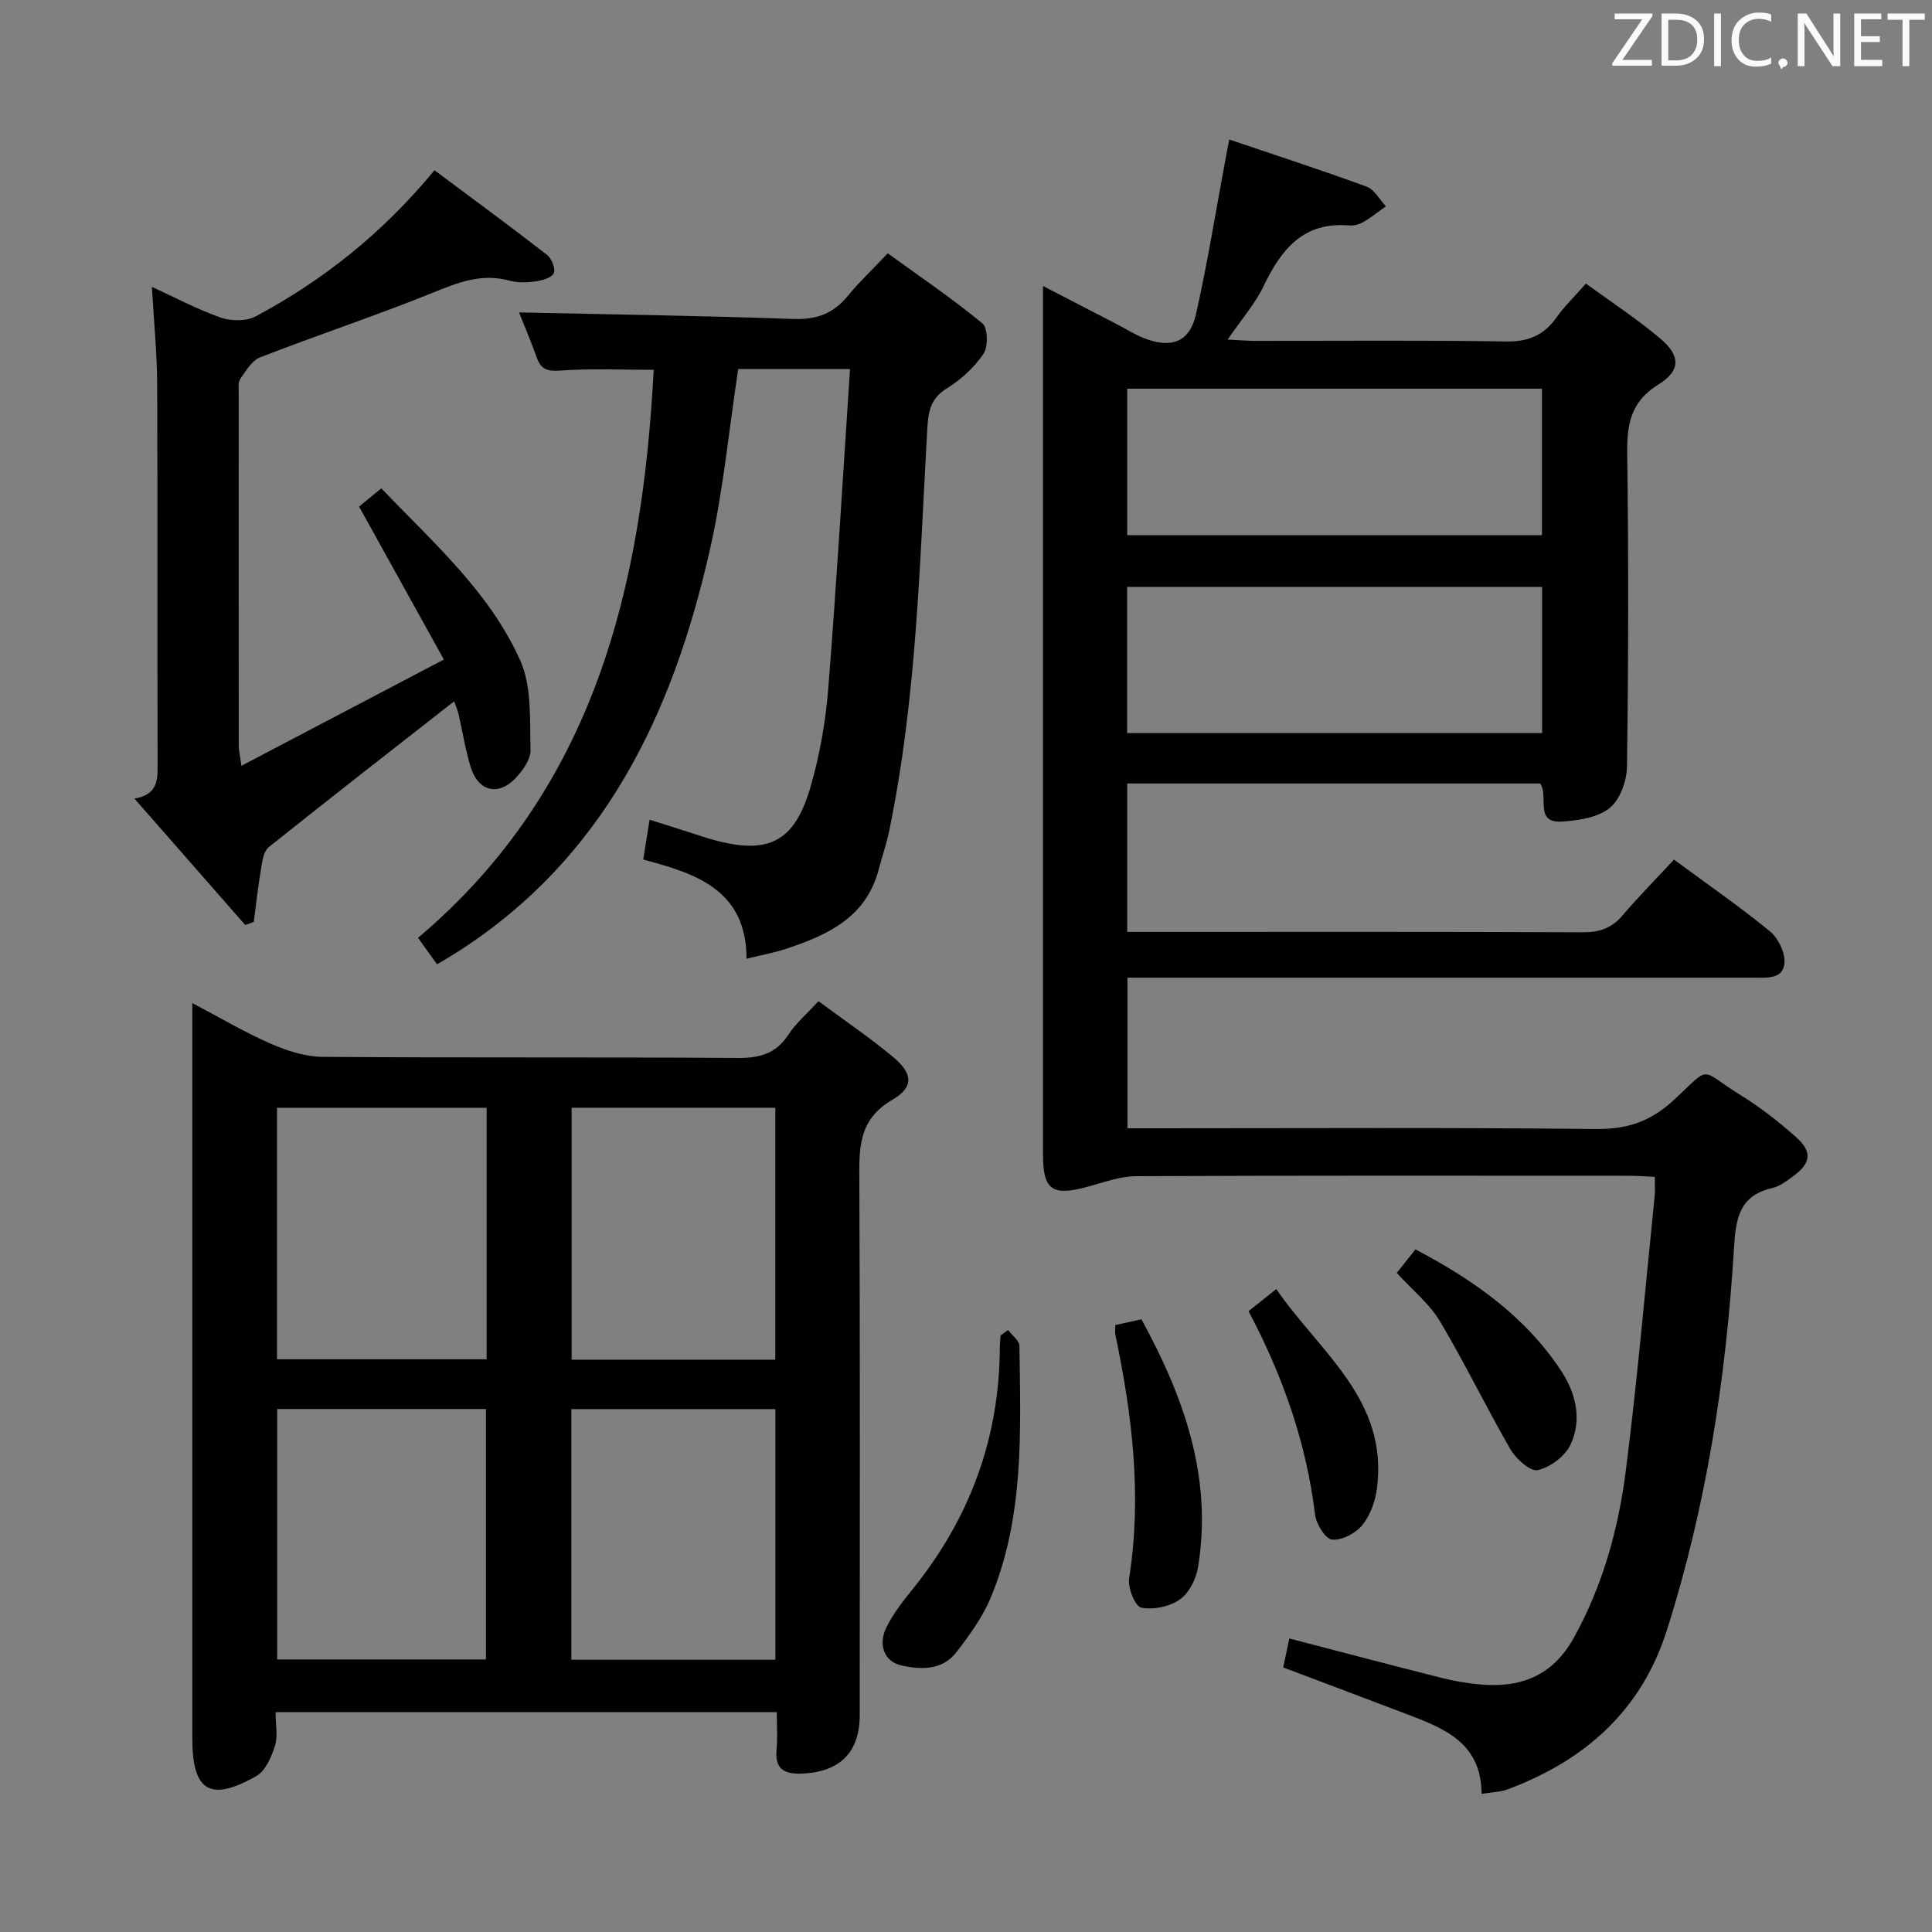 <svg enable-background="new 0 0 400 400" viewBox="0 0 400 400" xmlns="http://www.w3.org/2000/svg"><rect x="0" y="0" width="400" height="400" fill="#808080" stroke="none"/><g fill="#010100"><path d="m265.68 345.23c.44-2.09.84-3.98 1.26-6 10.68 2.78 21.05 5.51 31.44 8.14 2.57.65 5.21 1.11 7.85 1.36 8.47.81 15.19-1.66 19.61-9.64 5.99-10.82 9.22-22.49 10.76-34.53 2.41-18.93 4.05-37.96 5.98-56.95.12-1.14.02-2.3.02-3.95-1.9-.09-3.68-.23-5.46-.23-34-.01-68-.07-102 .09-3.36.02-6.75 1.33-10.07 2.22-7.24 1.95-9.13.61-9.13-6.69 0-58 0-116 0-174 0-1.65 0-3.3 0-5.84 5.54 2.87 10.49 5.43 15.44 7.99 1.77.92 3.48 2.01 5.32 2.75 5.75 2.32 9.61.91 10.91-4.88 2.4-10.65 4.13-21.46 6.13-32.2.18-.95.36-1.9.76-3.99 9.74 3.3 19.17 6.36 28.47 9.77 1.6.59 2.65 2.67 3.96 4.06-1.55 1.1-3.04 2.31-4.68 3.27-.82.48-1.94.78-2.88.7-9.5-.82-14.1 4.92-17.75 12.55-1.77 3.69-4.58 6.88-7.45 11.07 2.23.11 3.91.27 5.59.27 17.33.02 34.67-.16 52 .13 4.67.08 7.9-1.28 10.52-5 1.61-2.28 3.65-4.24 6.07-6.99 5.29 3.86 10.54 7.3 15.32 11.32 4.25 3.57 4.4 6.65-.31 9.57-5.92 3.67-6.54 8.47-6.46 14.62.29 21.5.25 43-.05 64.5-.04 2.96-1.44 6.83-3.59 8.57-2.44 1.98-6.4 2.56-9.76 2.8-5.98.44-2.75-5.23-4.63-7.88-28.33 0-56.76 0-85.49 0v30.73h5.26c29.67 0 59.33-.06 89 .08 3.45.02 5.99-.8 8.24-3.44 3.33-3.9 6.94-7.56 10.7-11.61 7.16 5.28 13.71 9.81 19.85 14.84 1.7 1.39 3.15 4.31 3.03 6.44-.2 3.51-3.58 3.17-6.27 3.17-32.33-.01-64.67 0-97 0-10.8 0-21.61 0-32.76 0v31.18h6.03c30.33 0 60.67-.18 91 .15 6.45.07 11.3-1.58 16.04-5.96 8.03-7.44 5.07-6.49 13.85-1.07 4.08 2.52 7.93 5.52 11.52 8.72 3.42 3.05 3.06 5.39-.66 8.12-1.33.98-2.78 2.07-4.34 2.43-6.82 1.57-7.5 6.39-7.86 12.36-1.65 26.92-5.71 53.46-13.93 79.25-5.31 16.67-17.01 26.91-32.95 32.87-1.49.56-3.18.57-5.38.93-.06-10.68-7.88-13.61-15.64-16.56-8.37-3.19-16.73-6.33-25.43-9.61zm53.56-264.75c-28.87 0-57.4 0-85.86 0v30.33h85.86c0-10.25 0-20.3 0-30.33zm.03 41.03c-28.91 0-57.33 0-85.91 0v30.27h85.91c0-10.05 0-19.97 0-30.27z"/><path d="m57.06 354.49c0 2.7.5 5.02-.13 6.97-.74 2.3-1.95 5.17-3.84 6.24-9.59 5.45-13.27 3.16-13.27-7.71 0-48.47 0-96.94 0-145.41 0-1.99 0-3.98 0-6.9 5.74 3.02 10.82 6.04 16.19 8.39 3.37 1.47 7.17 2.71 10.79 2.74 28.65.22 57.3.02 85.94.23 4.59.03 7.94-.9 10.51-4.85 1.52-2.32 3.72-4.2 6.21-6.91 5.26 3.91 10.6 7.51 15.51 11.62 4 3.35 4.29 6.18-.19 8.78-7.18 4.17-6.89 10.17-6.86 16.94.17 36.81.08 73.62.08 110.43 0 7.74-4.09 11.81-11.89 12.15-3.7.16-5.74-.88-5.33-5.03.24-2.44.04-4.91.04-7.68-34.73 0-68.94 0-103.76 0zm43.69-125.13c-14.76 0-28.98 0-43.4 0v52.06h43.4c0-17.48 0-34.56 0-52.06zm-43.36 62.36v51.85h43.22c0-17.51 0-34.58 0-51.85-14.57 0-28.8 0-43.22 0zm60.96-10.21h42.17c0-17.52 0-34.73 0-52.16-14.19 0-28.07 0-42.17 0zm-.06 62.12h42.24c0-17.45 0-34.53 0-51.89-14.2 0-28.11 0-42.24 0z"/><path d="m135.34 76.57c-6.43 0-12.9-.31-19.31.15-2.68.19-4-.2-4.88-2.65-1.22-3.39-2.63-6.72-3.69-9.39 18.98.42 37.9.68 56.81 1.36 4.78.17 8.27-1.12 11.24-4.76 2.31-2.83 5-5.35 8.29-8.83 6.73 4.88 13.41 9.4 19.6 14.5 1.13.93 1.21 4.84.21 6.32-1.9 2.82-4.65 5.32-7.57 7.13-3.35 2.08-3.85 4.75-4.05 8.28-1.58 27.86-2.2 55.82-7.88 83.29-.57 2.76-1.5 5.44-2.22 8.16-2.63 9.86-10.59 13.47-19.16 16.32-2.33.77-4.76 1.21-8.16 2.05-.05-14.31-10.52-17.65-21.39-20.54.44-2.75.82-5.15 1.31-8.25 2.9.92 5.49 1.74 8.08 2.56 1.74.55 3.47 1.16 5.23 1.64 11.27 3.07 16.68.43 19.97-10.85 1.94-6.64 3.16-13.6 3.71-20.5 1.74-21.87 3.02-43.78 4.51-66.16-8.5 0-15.86 0-23.15 0-1.91 12.52-3.08 25.12-5.85 37.36-7.65 33.83-21.76 63.87-52.38 83.4-1.25.8-2.54 1.53-4.13 2.49-1.3-1.81-2.51-3.5-3.93-5.48 36.63-30.96 46.43-72.78 48.79-117.6z"/><path d="m31.45 59.39c4.88 2.24 9.44 4.69 14.27 6.37 2.17.75 5.32.77 7.27-.28 13.9-7.46 26.12-17.1 36.97-30.23 7.77 5.8 15.59 11.54 23.26 17.49.97.75 1.84 2.86 1.44 3.8-.4.95-2.37 1.52-3.73 1.71-1.78.25-3.74.33-5.45-.14-5.86-1.63-10.85.46-16.17 2.61-11.7 4.72-23.69 8.69-35.45 13.26-1.72.67-2.96 2.83-4.13 4.5-.49.71-.3 1.94-.31 2.93-.01 24.32-.01 48.64.01 72.96 0 .94.24 1.88.55 4.18 14.12-7.41 27.55-14.46 41.92-22-6.04-10.89-11.64-20.99-17.56-31.67.99-.81 2.58-2.11 4.61-3.77 10.77 11.27 22.47 21.5 28.78 35.69 2.41 5.43 1.93 12.27 2.11 18.49.06 1.96-1.67 4.34-3.2 5.92-3.52 3.64-7.6 2.61-9.15-2.28-1.14-3.63-1.7-7.44-2.58-11.15-.26-1.08-.73-2.1-.9-2.57-12.86 10.07-25.7 20.05-38.39 30.2-1.03.83-1.31 2.83-1.56 4.35-.62 3.69-1.02 7.41-1.52 11.12-.59.21-1.18.42-1.77.63-7.49-8.55-14.99-17.09-22.93-26.16 4.69-.84 4.8-3.66 4.79-6.86-.08-26.32.03-52.64-.09-78.96-.03-6.44-.68-12.89-1.09-20.14z"/><path d="m208.71 275.37c.82 1.09 2.33 2.17 2.35 3.27.24 17.62 1.04 35.37-5.93 52.11-1.69 4.06-4.4 7.78-7.1 11.3-2.92 3.8-7.33 3.68-11.48 2.74-3.51-.8-4.84-4.35-2.96-8.01 1.42-2.78 3.38-5.32 5.36-7.76 11.81-14.62 17.99-31.25 18.05-50.09 0-.81.1-1.62.16-2.43.51-.37 1.03-.75 1.55-1.13z"/><path d="m230.91 274.34c1.87-.42 3.44-.76 5.41-1.2 8.78 16.07 14.77 32.69 11.72 51.34-.4 2.43-1.85 5.34-3.77 6.68-2.12 1.48-5.48 2.19-7.99 1.69-1.24-.24-2.82-4.11-2.51-6.07 2.69-17.06.65-33.79-2.85-50.46-.1-.47-.01-.99-.01-1.98z"/><path d="m289.19 263.54c1.36-1.71 2.48-3.12 3.86-4.87 11.84 6.23 22.47 13.64 29.98 24.85 3.22 4.8 4.59 10.27 2.13 15.58-1.11 2.39-4.2 4.69-6.79 5.27-1.53.35-4.51-2.34-5.67-4.34-5.05-8.72-9.42-17.84-14.58-26.48-2.17-3.62-5.68-6.44-8.93-10.01z"/><path d="m258.5 271.46c1.94-1.55 3.46-2.76 5.74-4.58 8.96 13.09 23.24 22.85 20.84 41.3-.34 2.66-1.39 5.57-3.05 7.6-1.38 1.69-4.22 3.17-6.24 2.98-1.37-.13-3.29-3.22-3.52-5.17-1.8-14.81-6.62-28.6-13.77-42.13z"/></g><path d="m342.2 3.2-6.3 9.2h6.1v1.2h-8.2v-.5l6.2-9.1h-5.7v-1.2h7.8v.4z" fill="#fafafb"/><path d="m344 13.7v-10.9h3.1c1.6 0 3 .5 4.1 1.4 1.1 1 1.6 2.2 1.6 3.9s-.5 3-1.6 4-2.5 1.5-4.2 1.5h-3zm1.4-9.6v8.4h1.6c1.4 0 2.5-.4 3.2-1.1.8-.8 1.2-1.8 1.2-3.2s-.4-2.4-1.2-3.1-1.8-1-3.1-1z" fill="#fafafb"/><path d="m356.3 2.8v10.9h-1.4v-10.9z" fill="#fafafb"/><path d="m366.6 13.2c-.8.4-1.8.6-3 .6-1.6 0-2.8-.5-3.7-1.5s-1.4-2.3-1.4-3.9c0-1.7.5-3.2 1.6-4.2s2.4-1.6 4-1.6c1 0 1.9.1 2.6.4v1.5c-.8-.4-1.6-.6-2.6-.6-1.2 0-2.2.4-3 1.2s-1.1 1.9-1.1 3.3c0 1.3.4 2.3 1.1 3.1s1.6 1.1 2.8 1.1c1.1 0 2-.2 2.8-.7v1.3z" fill="#fafafb"/><path d="m368.2 13c0-.3.1-.5.3-.6.2-.2.4-.3.6-.3.3 0 .5.1.7.3s.3.4.3.6-.1.5-.3.6c-.2.2-.4.3-.7.3-.3 1-.5-.1-.6-.3-.2-.2-.3-.4-.3-.6z" fill="#fafafb"/><path d="m381.1 13.7h-1.7l-5.5-8.4c-.2-.2-.3-.5-.4-.7 0 .2.1.8.1 1.5v7.6h-1.4v-10.9h1.8l5.3 8.3c.3.4.4.6.4.8 0-.3-.1-.8-.1-1.6v-7.5h1.4v10.9z" fill="#fafafb"/><path d="m389.7 13.7h-5.8v-10.9h5.6v1.2h-4.2v3.5h3.9v1.2h-3.9v3.7h4.4z" fill="#fafafb"/><path d="m398.4 4.1h-3.1v9.6h-1.4v-9.6h-3.1v-1.3h7.7v1.3z" fill="#fafafb"/></svg>